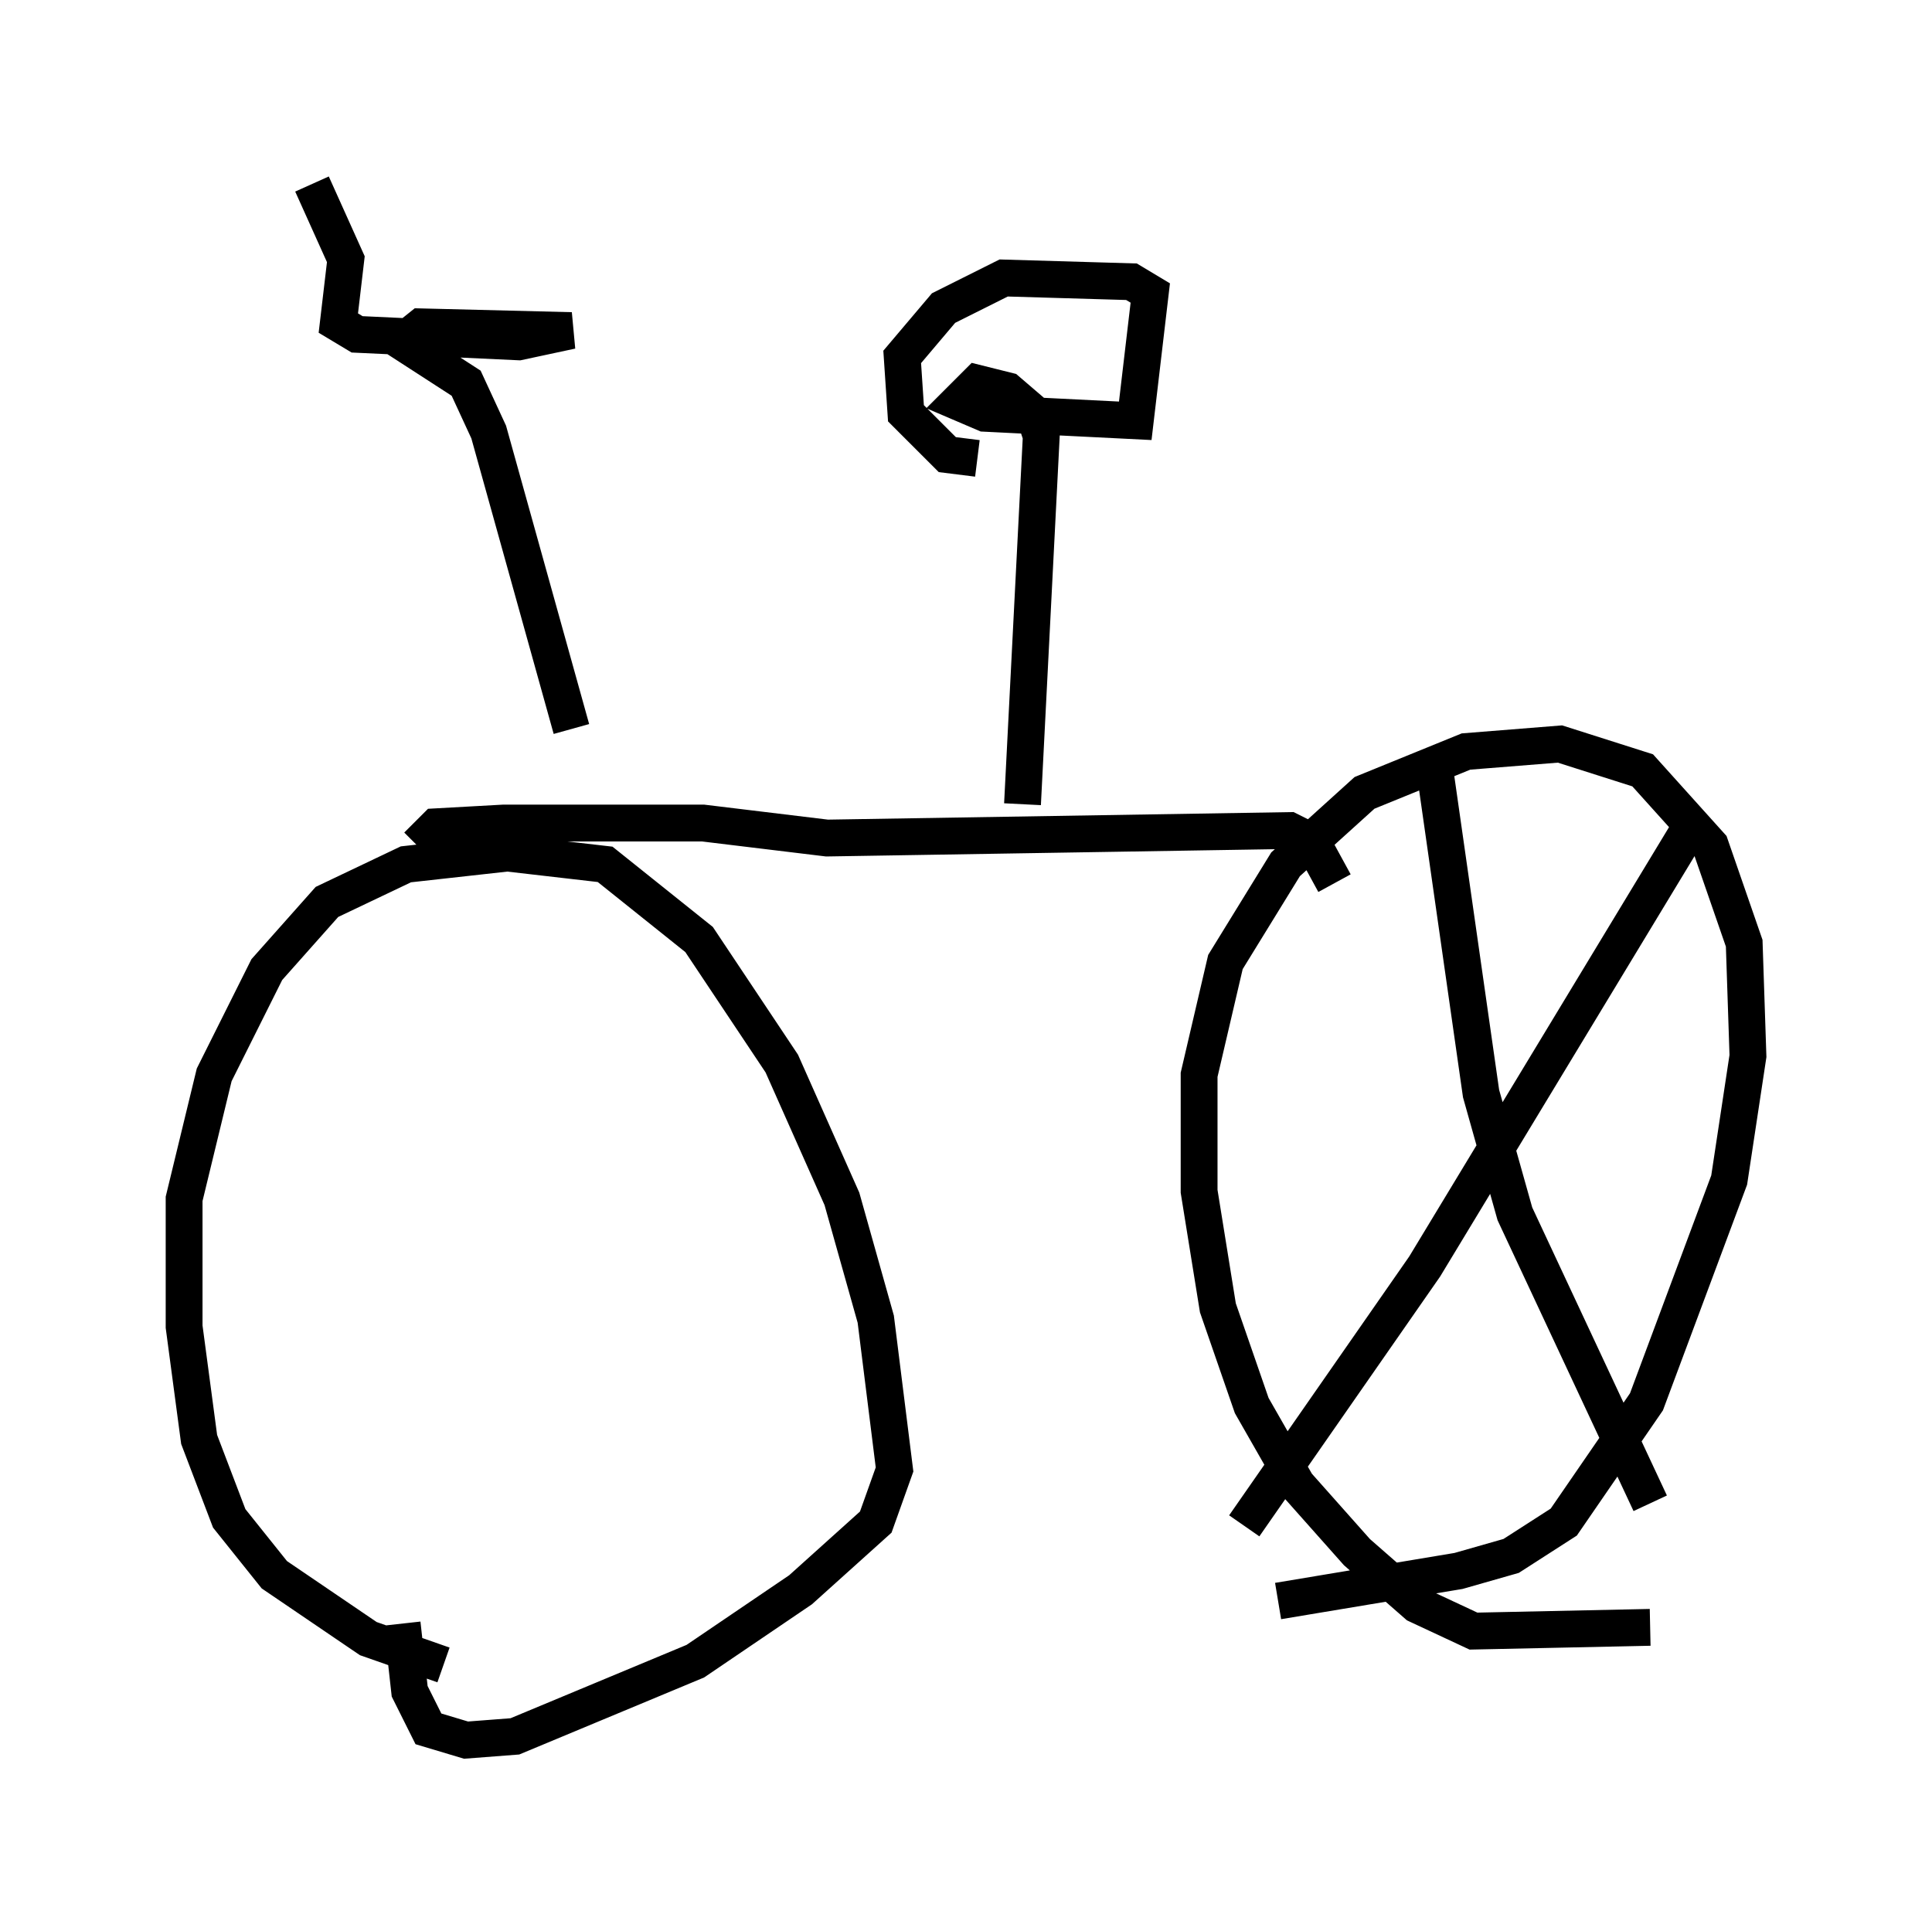 <?xml version="1.0" encoding="utf-8" ?>
<svg baseProfile="full" height="52.263" version="1.1" width="52.467" xmlns="http://www.w3.org/2000/svg" xmlns:ev="http://www.w3.org/2001/xml-events" xmlns:xlink="http://www.w3.org/1999/xlink"><defs /><rect fill="white" height="52.263" width="52.467" x="0" y="0" /><path d="M13.269, 45.221 m-1.225, 0.0 l-2.042, -0.715 -2.552, -1.735 l-1.225, -1.531 -0.817, -2.144 l-0.408, -3.063 0.0, -3.471 l0.817, -3.369 1.429, -2.858 l1.633, -1.838 2.144, -1.021 l2.756, -0.306 2.654, 0.306 l2.552, 2.042 2.246, 3.369 l1.633, 3.675 0.919, 3.267 l0.51, 4.083 -0.51, 1.429 l-2.042, 1.838 -2.858, 1.94 l-4.9, 2.042 -1.327, 0.102 l-1.021, -0.306 -0.51, -1.021 l-0.204, -1.838 m33.892, 0.102 l-4.798, 0.102 -1.531, -0.715 l-1.633, -1.429 -1.633, -1.838 l-1.225, -2.144 -0.919, -2.654 l-0.51, -3.165 0.0, -3.165 l0.715, -3.063 1.633, -2.654 l2.144, -1.94 2.756, -1.123 l2.552, -0.204 2.246, 0.715 l1.838, 2.042 0.919, 2.654 l0.102, 3.063 -0.51, 3.369 l-2.246, 6.023 -2.246, 3.267 l-1.429, 0.919 -1.429, 0.408 l-4.9, 0.817 m-23.377, -20.519 l0.51, -0.51 1.838, -0.102 l5.41, 0.0 3.369, 0.408 l12.556, -0.204 0.613, 0.306 l0.613, 1.123 m-8.473, -2.144 l0.51, -10.004 -0.204, -0.613 l-0.715, -0.613 -0.817, -0.204 l-0.51, 0.51 0.715, 0.306 l4.083, 0.204 0.408, -3.471 l-0.51, -0.306 -3.471, -0.102 l-1.633, 0.817 -1.123, 1.327 l0.102, 1.531 1.123, 1.123 l0.817, 0.102 m-11.025, 7.35 l-2.246, -8.065 -0.613, -1.327 l-1.735, -1.123 0.51, -0.408 l4.083, 0.102 -1.429, 0.306 l-4.39, -0.204 -0.51, -0.306 l0.204, -1.735 -0.919, -2.042 m30.523, 16.129 l1.225, 8.575 0.919, 3.267 l3.675, 7.861 m-11.025, 0.613 l4.9, -7.044 7.35, -12.148 " fill="none" stroke="black" stroke-width="1" /></svg>